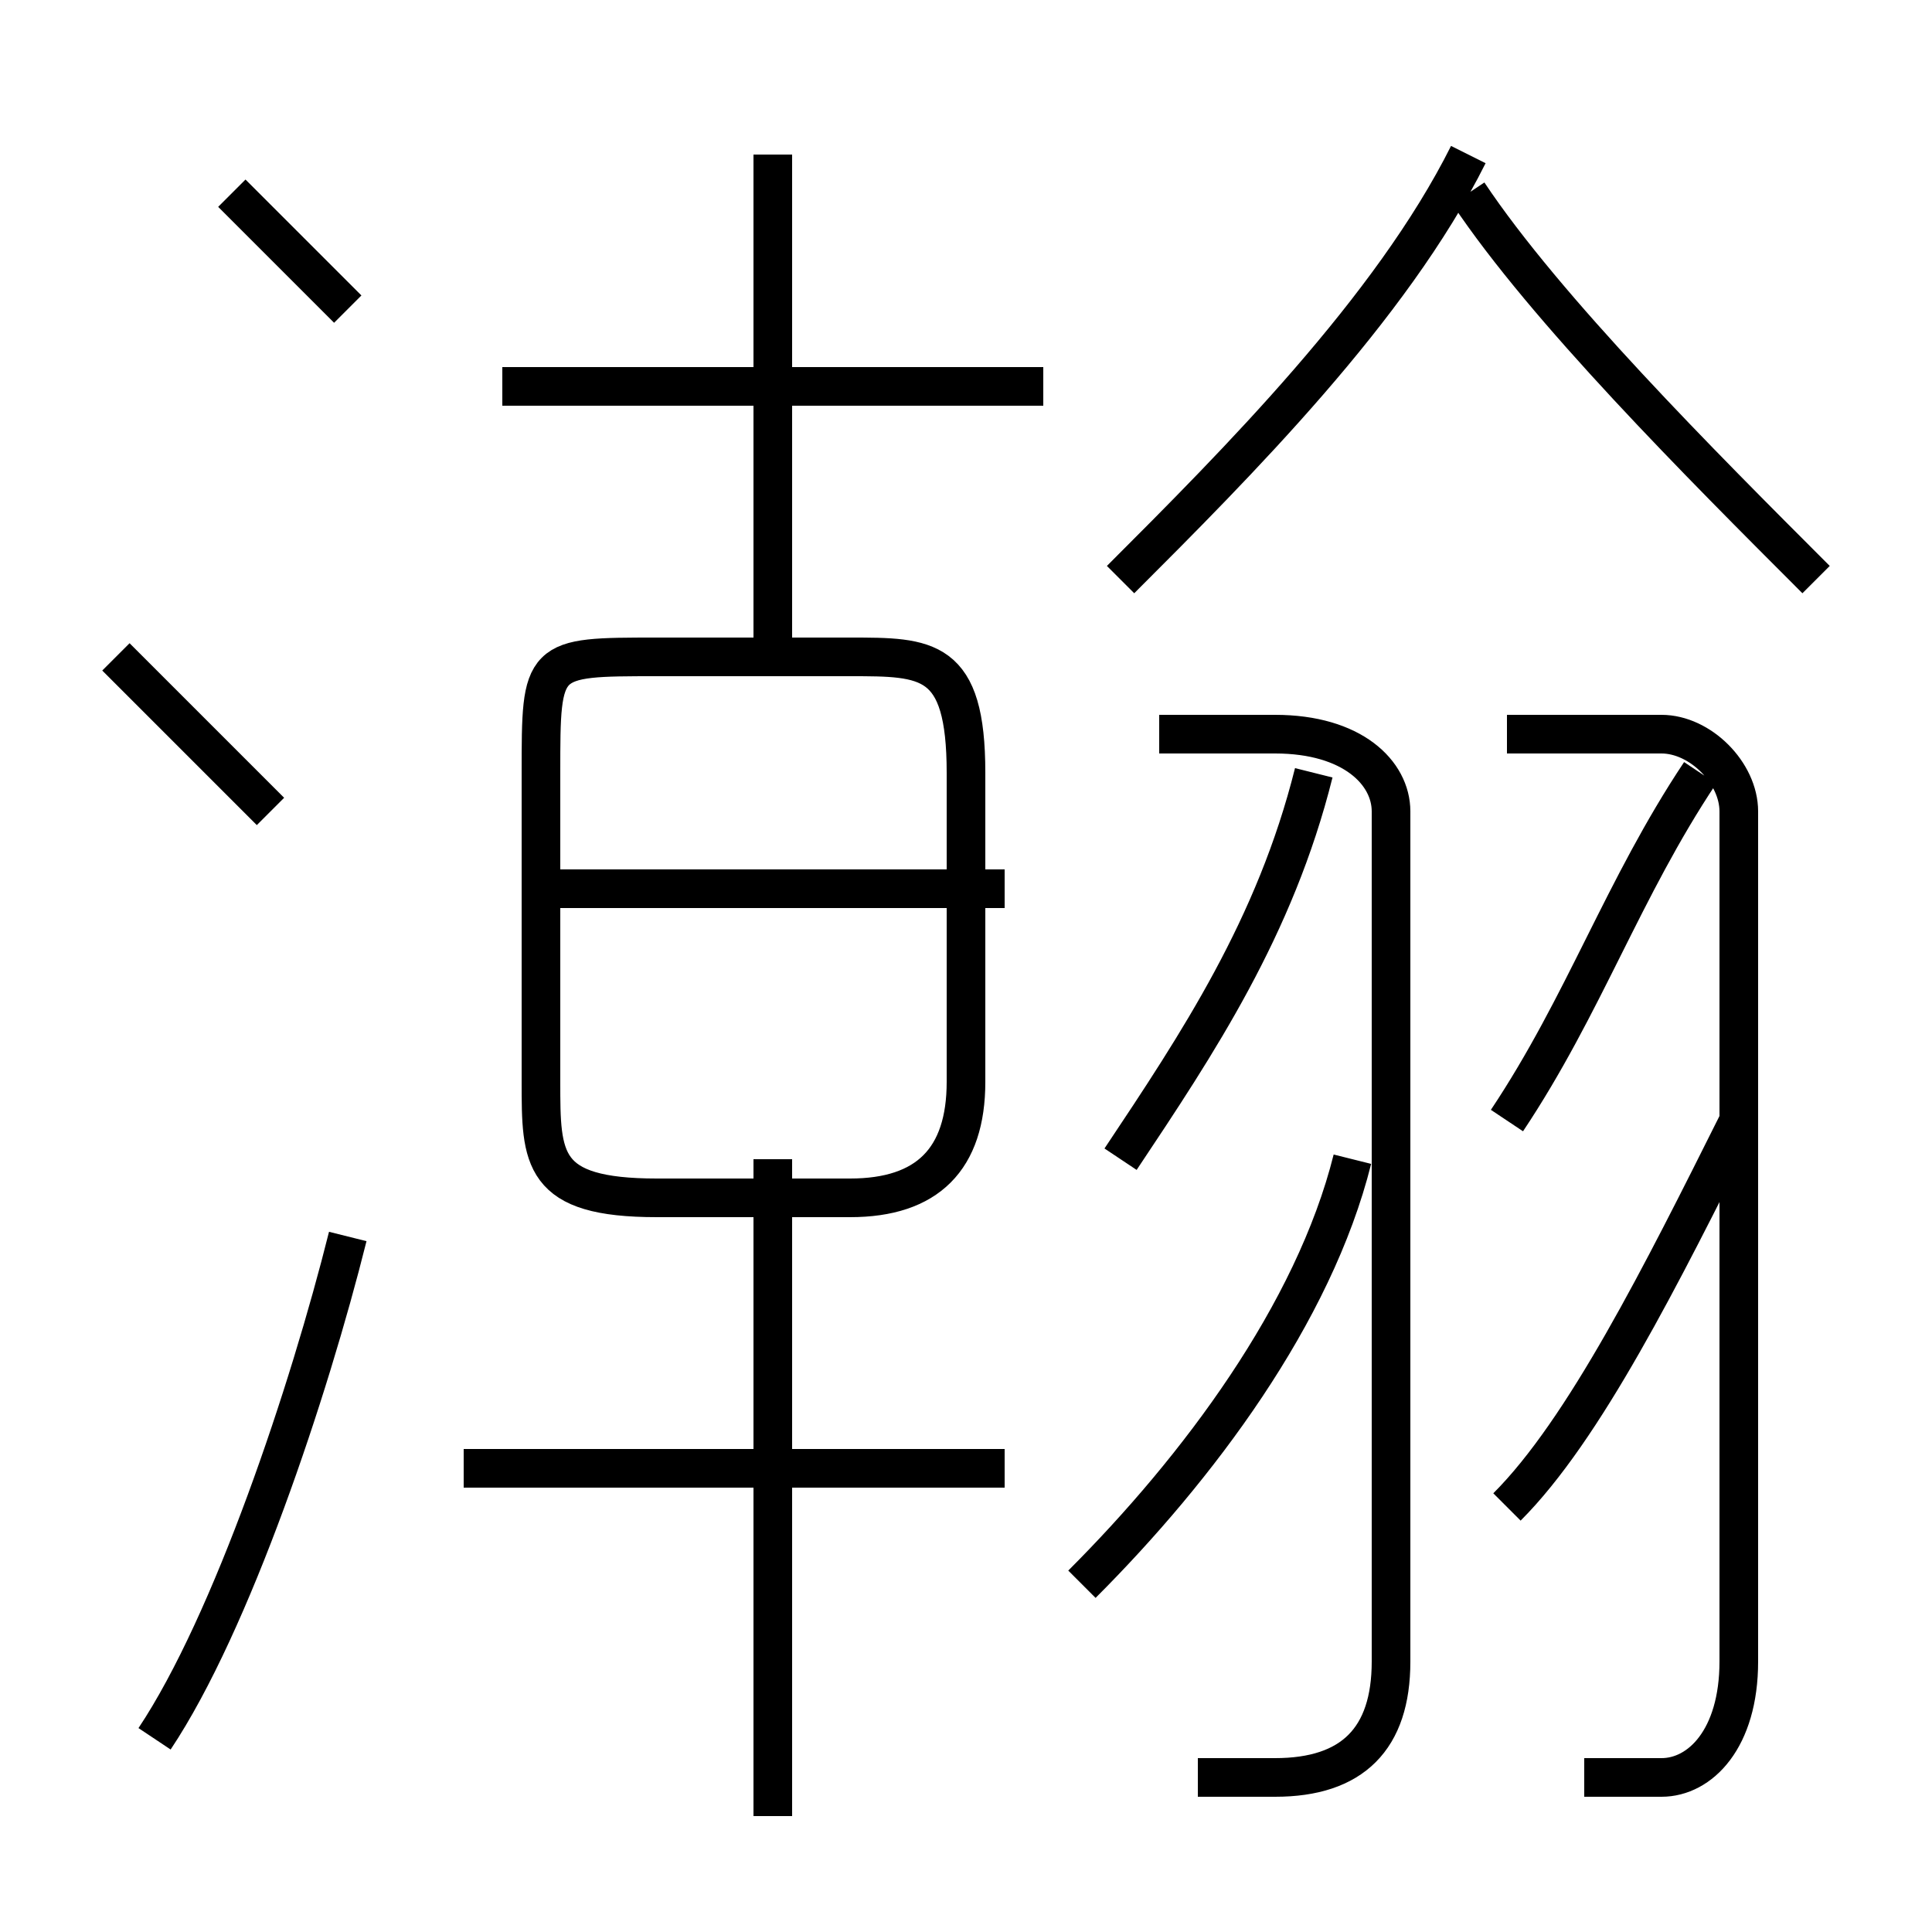 <?xml version='1.0' encoding='utf8'?>
<svg viewBox="0.0 -6.0 50.0 50.0" version="1.1" xmlns="http://www.w3.org/2000/svg">
<rect x="0.0" y="-6.0" width="50.0" height="50.0" fill="#808080" stroke="none"/>
<rect x="-1000" y="-1000" width="2000" height="2000" stroke="white" fill="white"/>
<g style="fill:white;stroke:#000000;  stroke-width:1">
<path d="M 25 -16 L 25 -24 C 25 -27 24 -27 22 -27 L 17 -27 C 14 -27 14 -27 14 -24 L 14 -16 C 14 -14 14 -13 17 -13 L 22 -13 C 24 -13 25 -14 25 -16 Z M 4 1 C 6 -2 8 -8 9 -12 M 20 3 L 20 -14 M 26 -6 L 12 -6 M 7 -23 C 6 -24 4 -26 3 -27 M 28 -3 C 31 -6 34 -10 35 -14 M 26 -21 L 14 -21 M 31 2 C 32 2 33 2 33 2 C 35 2 36 1 36 -1 L 36 -23 C 36 -24 35 -25 33 -25 L 30 -25 M 9 -36 C 8 -37 7 -38 6 -39 M 29 -14 C 31 -17 33 -20 34 -24 M 39 -5 C 41 -7 43 -11 45 -15 M 41 2 C 41 2 42 2 43 2 C 44 2 45 1 45 -1 L 45 -23 C 45 -24 44 -25 43 -25 L 39 -25 M 20 -27 L 20 -40 M 27 -34 L 13 -34 M 39 -15 C 41 -18 42 -21 44 -24 M 29 -29 C 32 -32 36 -36 38 -40 M 47 -29 C 44 -32 40 -36 38 -39" transform="translate(0.0 38.0)" />
</g>
</svg>